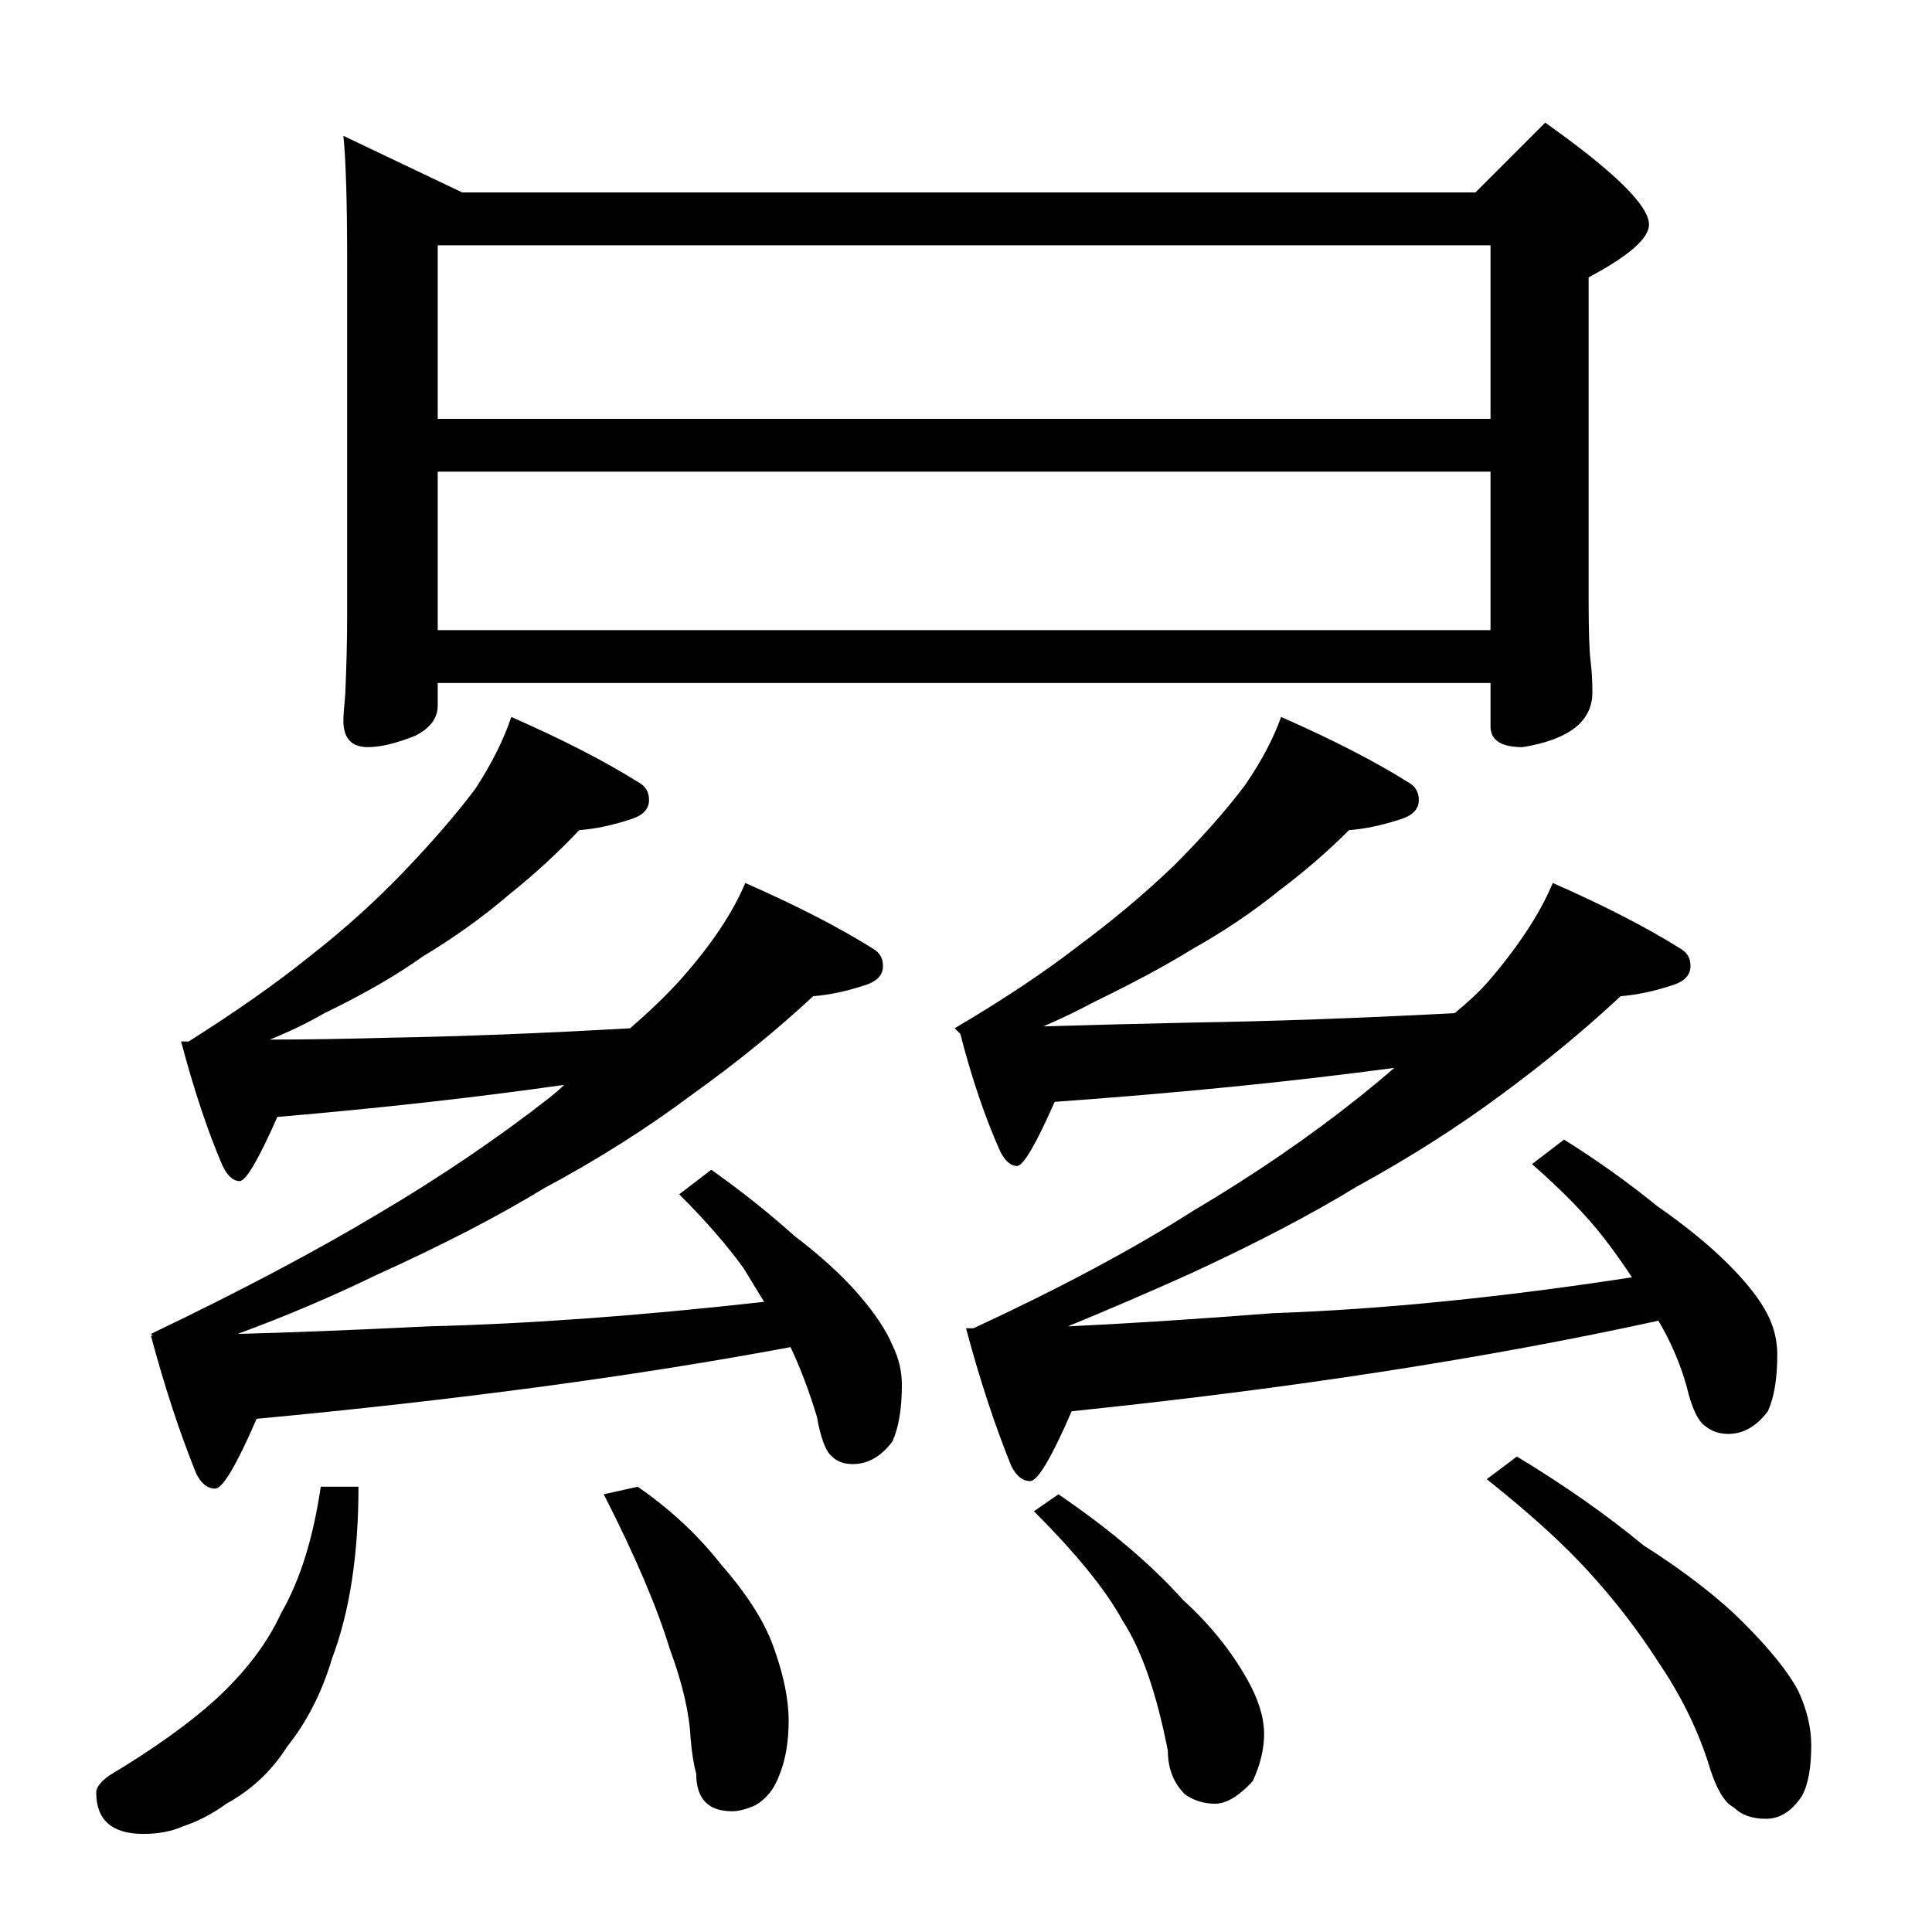 <?xml version="1.0" standalone="no"?>
<!DOCTYPE svg PUBLIC "-//W3C//DTD SVG 1.1//EN" "http://www.w3.org/Graphics/SVG/1.1/DTD/svg11.dtd" >
<svg xmlns="http://www.w3.org/2000/svg" xmlns:xlink="http://www.w3.org/1999/xlink" version="1.1" viewBox="0 -204 1024 1024">
  <g transform="matrix(1 0 0 -1 0 820)">
   <path fill="currentColor"
d="M182 952l63 -30h537l37 37q55 -39 55 -54q0 -11 -32 -28v-170q0 -25 1 -33t1 -17q0 -23 -37 -29q-17 0 -17 11v23h-558v-12q0 -10 -12 -16q-15 -6 -25 -6q-13 0 -13 14q0 4 1 14q1 23 1 42v186q0 49 -2 68zM232 690h558v84h-558v-84zM232 802h558v92h-558v-92zM271 644
q41 -18 68 -35q5 -3 5 -9q0 -7 -9 -10q-15 -5 -28 -6q-17 -18 -37 -34q-21 -18 -46 -33q-21 -15 -52 -30q-14 -8 -29 -14q27 0 64 1q57 1 127 5q15 13 26 25q25 28 35 52q41 -18 68 -35q5 -3 5 -9q0 -7 -9 -10q-15 -5 -28 -6q-29 -27 -64 -52q-36 -27 -79 -50
q-36 -22 -89 -46q-35 -17 -73 -31q40 1 101 4q80 2 178 13l-11 18q-13 18 -34 39l17 13q24 -17 44 -35q21 -16 34 -31t18 -27q5 -10 5 -21q0 -19 -5 -30q-9 -12 -21 -12q-7 0 -11 4q-5 4 -8 21q-6 20 -14 37q-123 -23 -283 -38q-16 -37 -22 -37t-10 8q-13 32 -24 73h1l-1 1
q71 34 121 64q49 29 90 61q5 4 8 7q-70 -10 -152 -17q-15 -34 -20 -34t-9 8q-12 28 -22 66h4q38 24 64 45q27 21 50 45t38 44q13 20 19 38zM679 644q41 -18 68 -35q5 -3 5 -9q0 -7 -9 -10q-15 -5 -28 -6q-17 -17 -37 -32q-21 -17 -46 -31q-21 -13 -52 -28q-13 -7 -27 -13
q33 1 78 2q64 1 140 5q11 9 18 17q24 28 34 52q41 -18 68 -35q5 -3 5 -9q0 -7 -9 -10q-15 -5 -28 -6q-29 -27 -63 -52q-35 -26 -77 -49q-36 -22 -88 -46q-31 -14 -65 -28q44 2 109 7q86 3 190 19q-8 12 -15 21q-14 18 -38 39l17 13q27 -17 49 -35q23 -16 38 -31t21 -27
q5 -10 5 -21q0 -19 -5 -30q-9 -12 -21 -12q-7 0 -12 4q-6 4 -10 21q-5 18 -15 35q-137 -30 -311 -48q-16 -37 -22 -37t-10 8q-13 32 -24 73h4q69 32 116 62q49 29 89 61q10 8 18 15q-82 -11 -180 -18q-15 -34 -20 -34t-9 8q-12 27 -21 62l-3 3q39 23 66 44q27 20 50 42
q23 23 38 43q13 19 19 36zM170 236h20q0 -54 -14 -91q-8 -27 -24 -47q-12 -19 -32 -30q-11 -8 -23 -12q-9 -4 -21 -4q-25 0 -25 22q0 4 7 9q35 21 56 40q24 22 35 46q15 26 21 67zM338 236q26 -18 44 -41q21 -24 28 -44q8 -22 8 -39t-5 -29q-4 -11 -13 -16q-7 -3 -12 -3
q-19 0 -19 20q-2 7 -3 19q-1 20 -11 47q-10 33 -35 82zM561 232q41 -28 66 -56q21 -19 34 -42q9 -16 9 -29q0 -12 -6 -25q-11 -12 -20 -12t-16 5q-9 9 -9 23q-9 46 -24 69q-13 24 -47 58zM804 252q38 -23 67 -47q33 -21 53 -41q21 -21 29 -36q7 -15 7 -29q0 -18 -5 -27
q-8 -12 -19 -12t-17 6q-8 4 -14 25q-9 27 -26 52q-16 25 -37 48q-20 22 -54 49z" />
  </g>

</svg>
